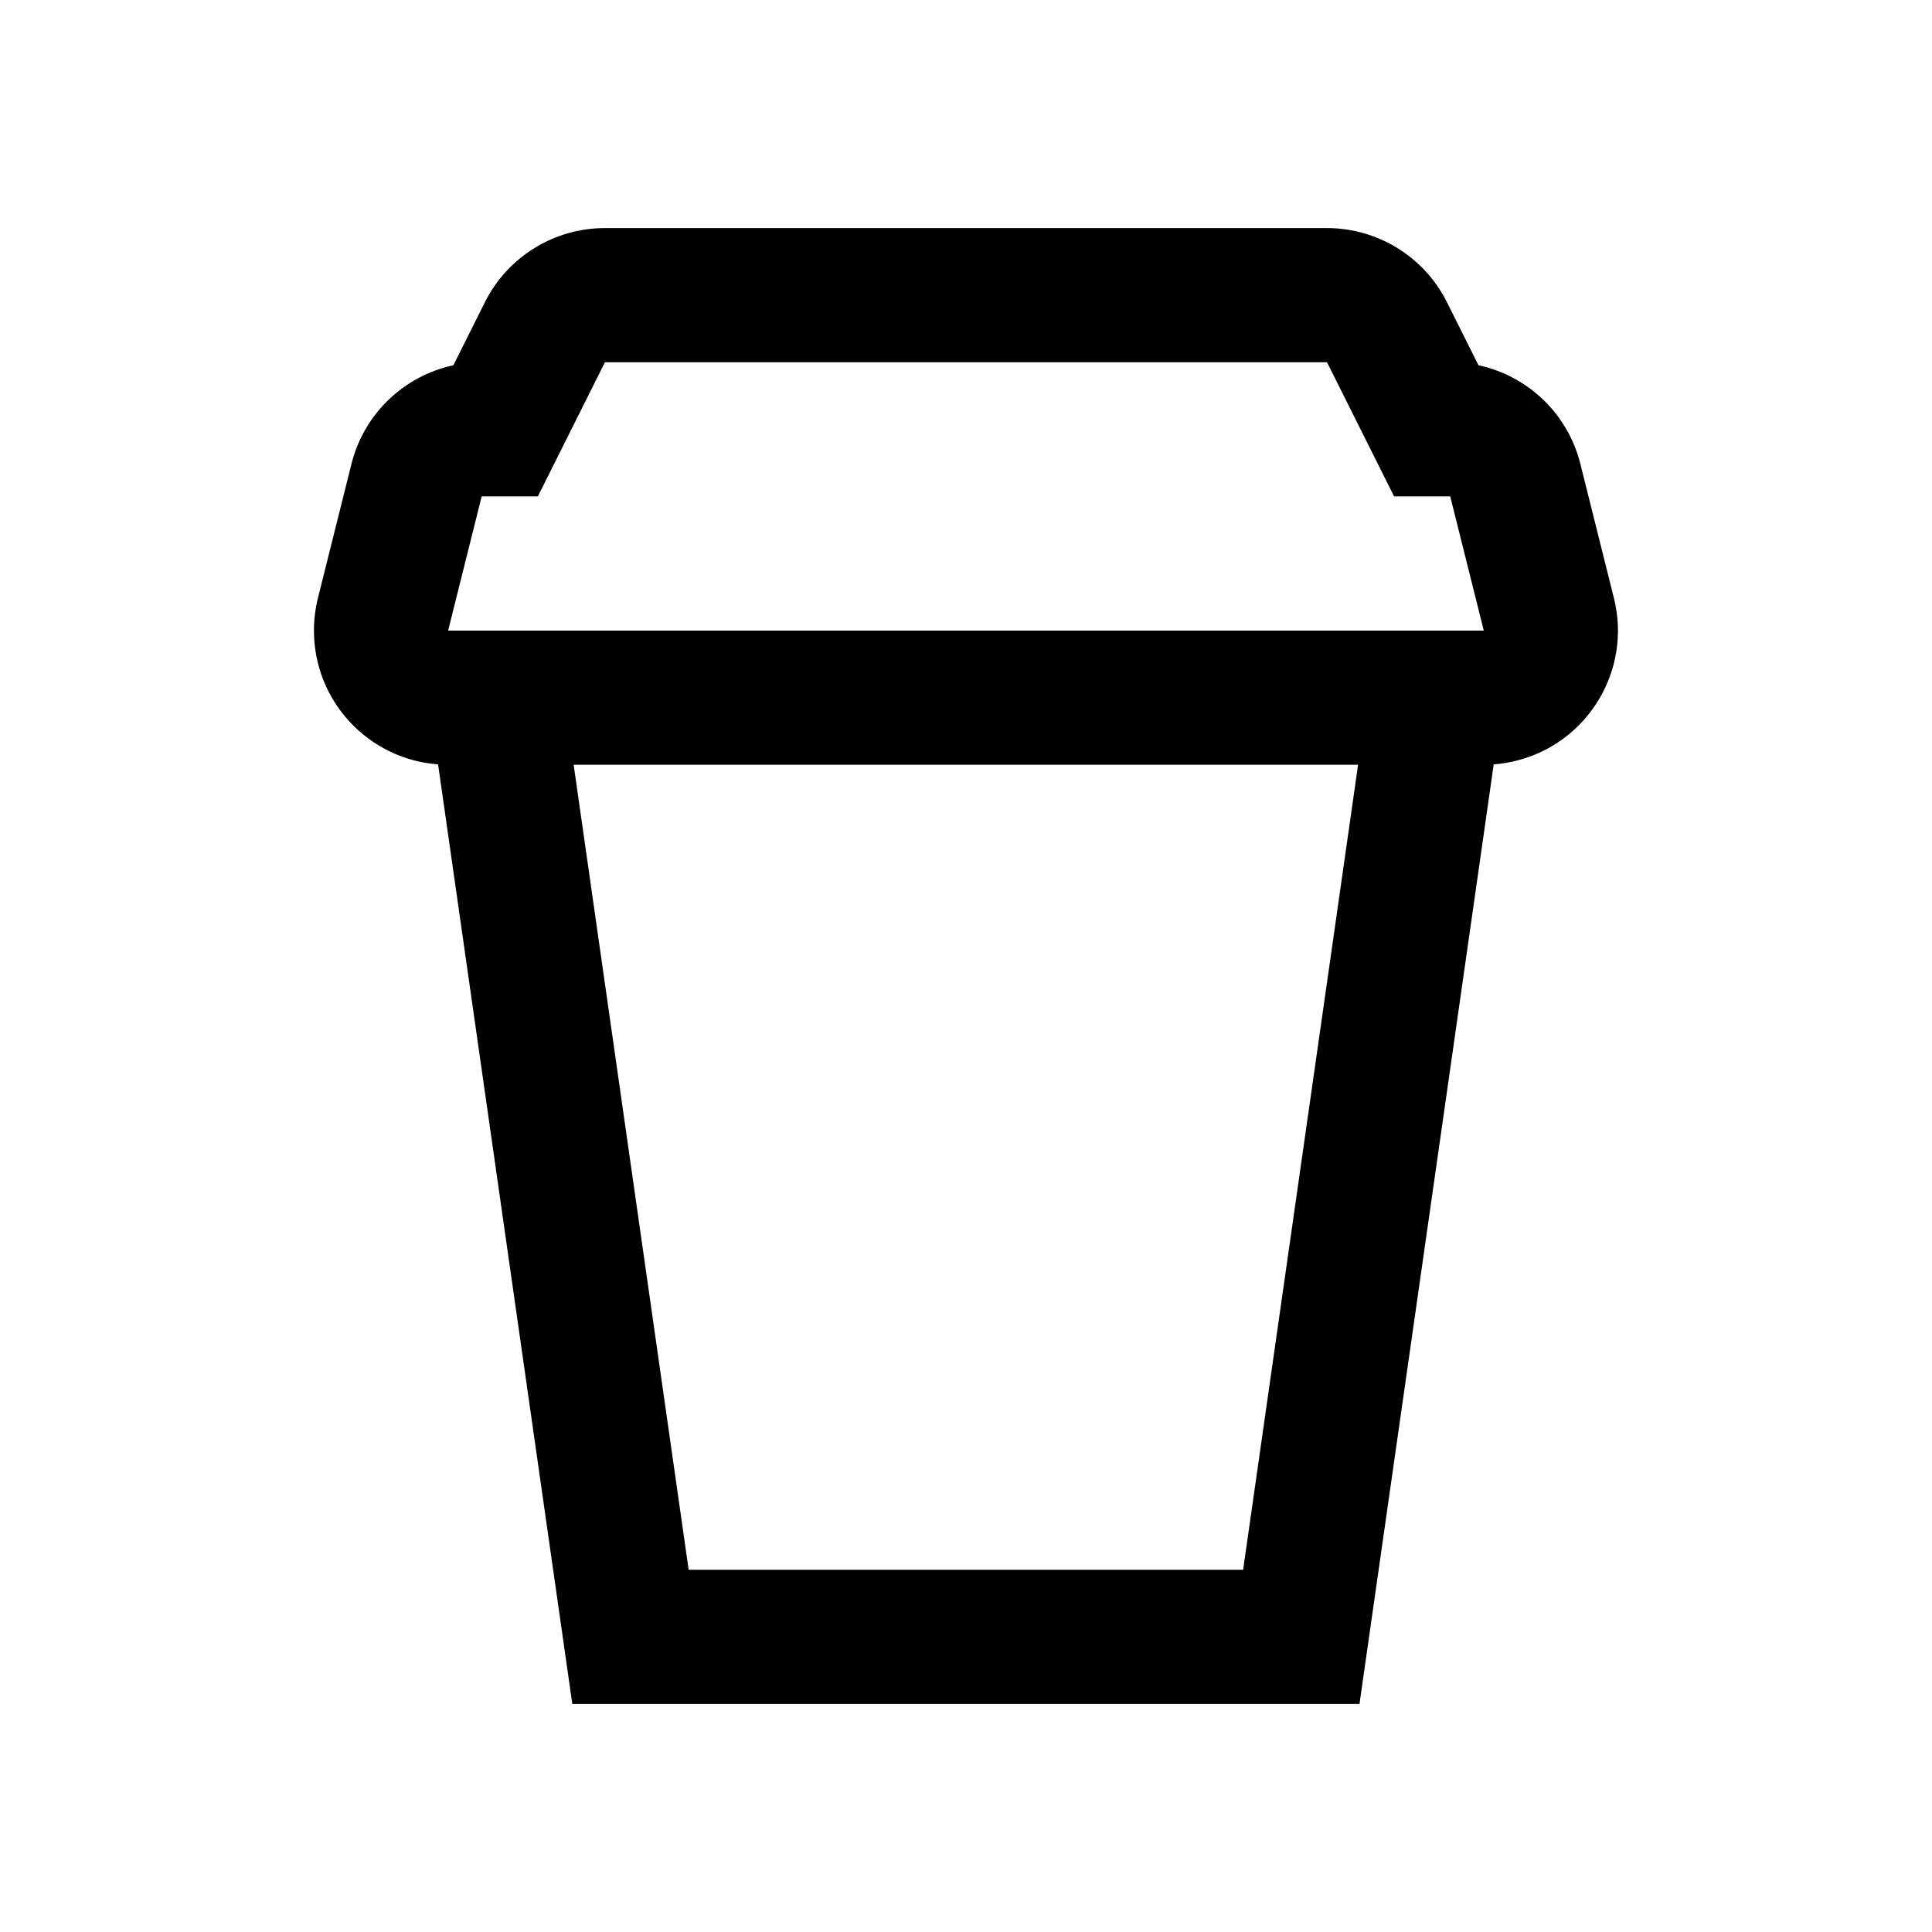 <svg width="36" height="36" viewBox="0 0 36 36" fill="none" xmlns="http://www.w3.org/2000/svg">
<path fill-rule="evenodd" clip-rule="evenodd" d="M8.448 6.806L9.035 5.632C9.459 4.785 10.324 4.25 11.271 4.25H24.726C25.673 4.25 26.539 4.785 26.962 5.632L27.549 6.806C28.466 7.003 29.213 7.705 29.448 8.644L30.073 11.144C30.408 12.483 29.593 13.841 28.254 14.175C28.116 14.21 27.975 14.233 27.833 14.243L25.332 31.75H10.664L8.163 14.243C6.869 14.148 5.85 13.068 5.85 11.75C5.85 11.546 5.875 11.342 5.924 11.144L6.549 8.644C6.784 7.705 7.532 7.003 8.448 6.806ZM25.306 14.25L10.689 14.25L12.832 29.25H23.164L25.306 14.25ZM8.975 9.25H10.022L11.272 6.75H24.727L25.977 9.25H27.023L27.648 11.75H8.35L8.975 9.25Z" fill="black"/>
</svg>
